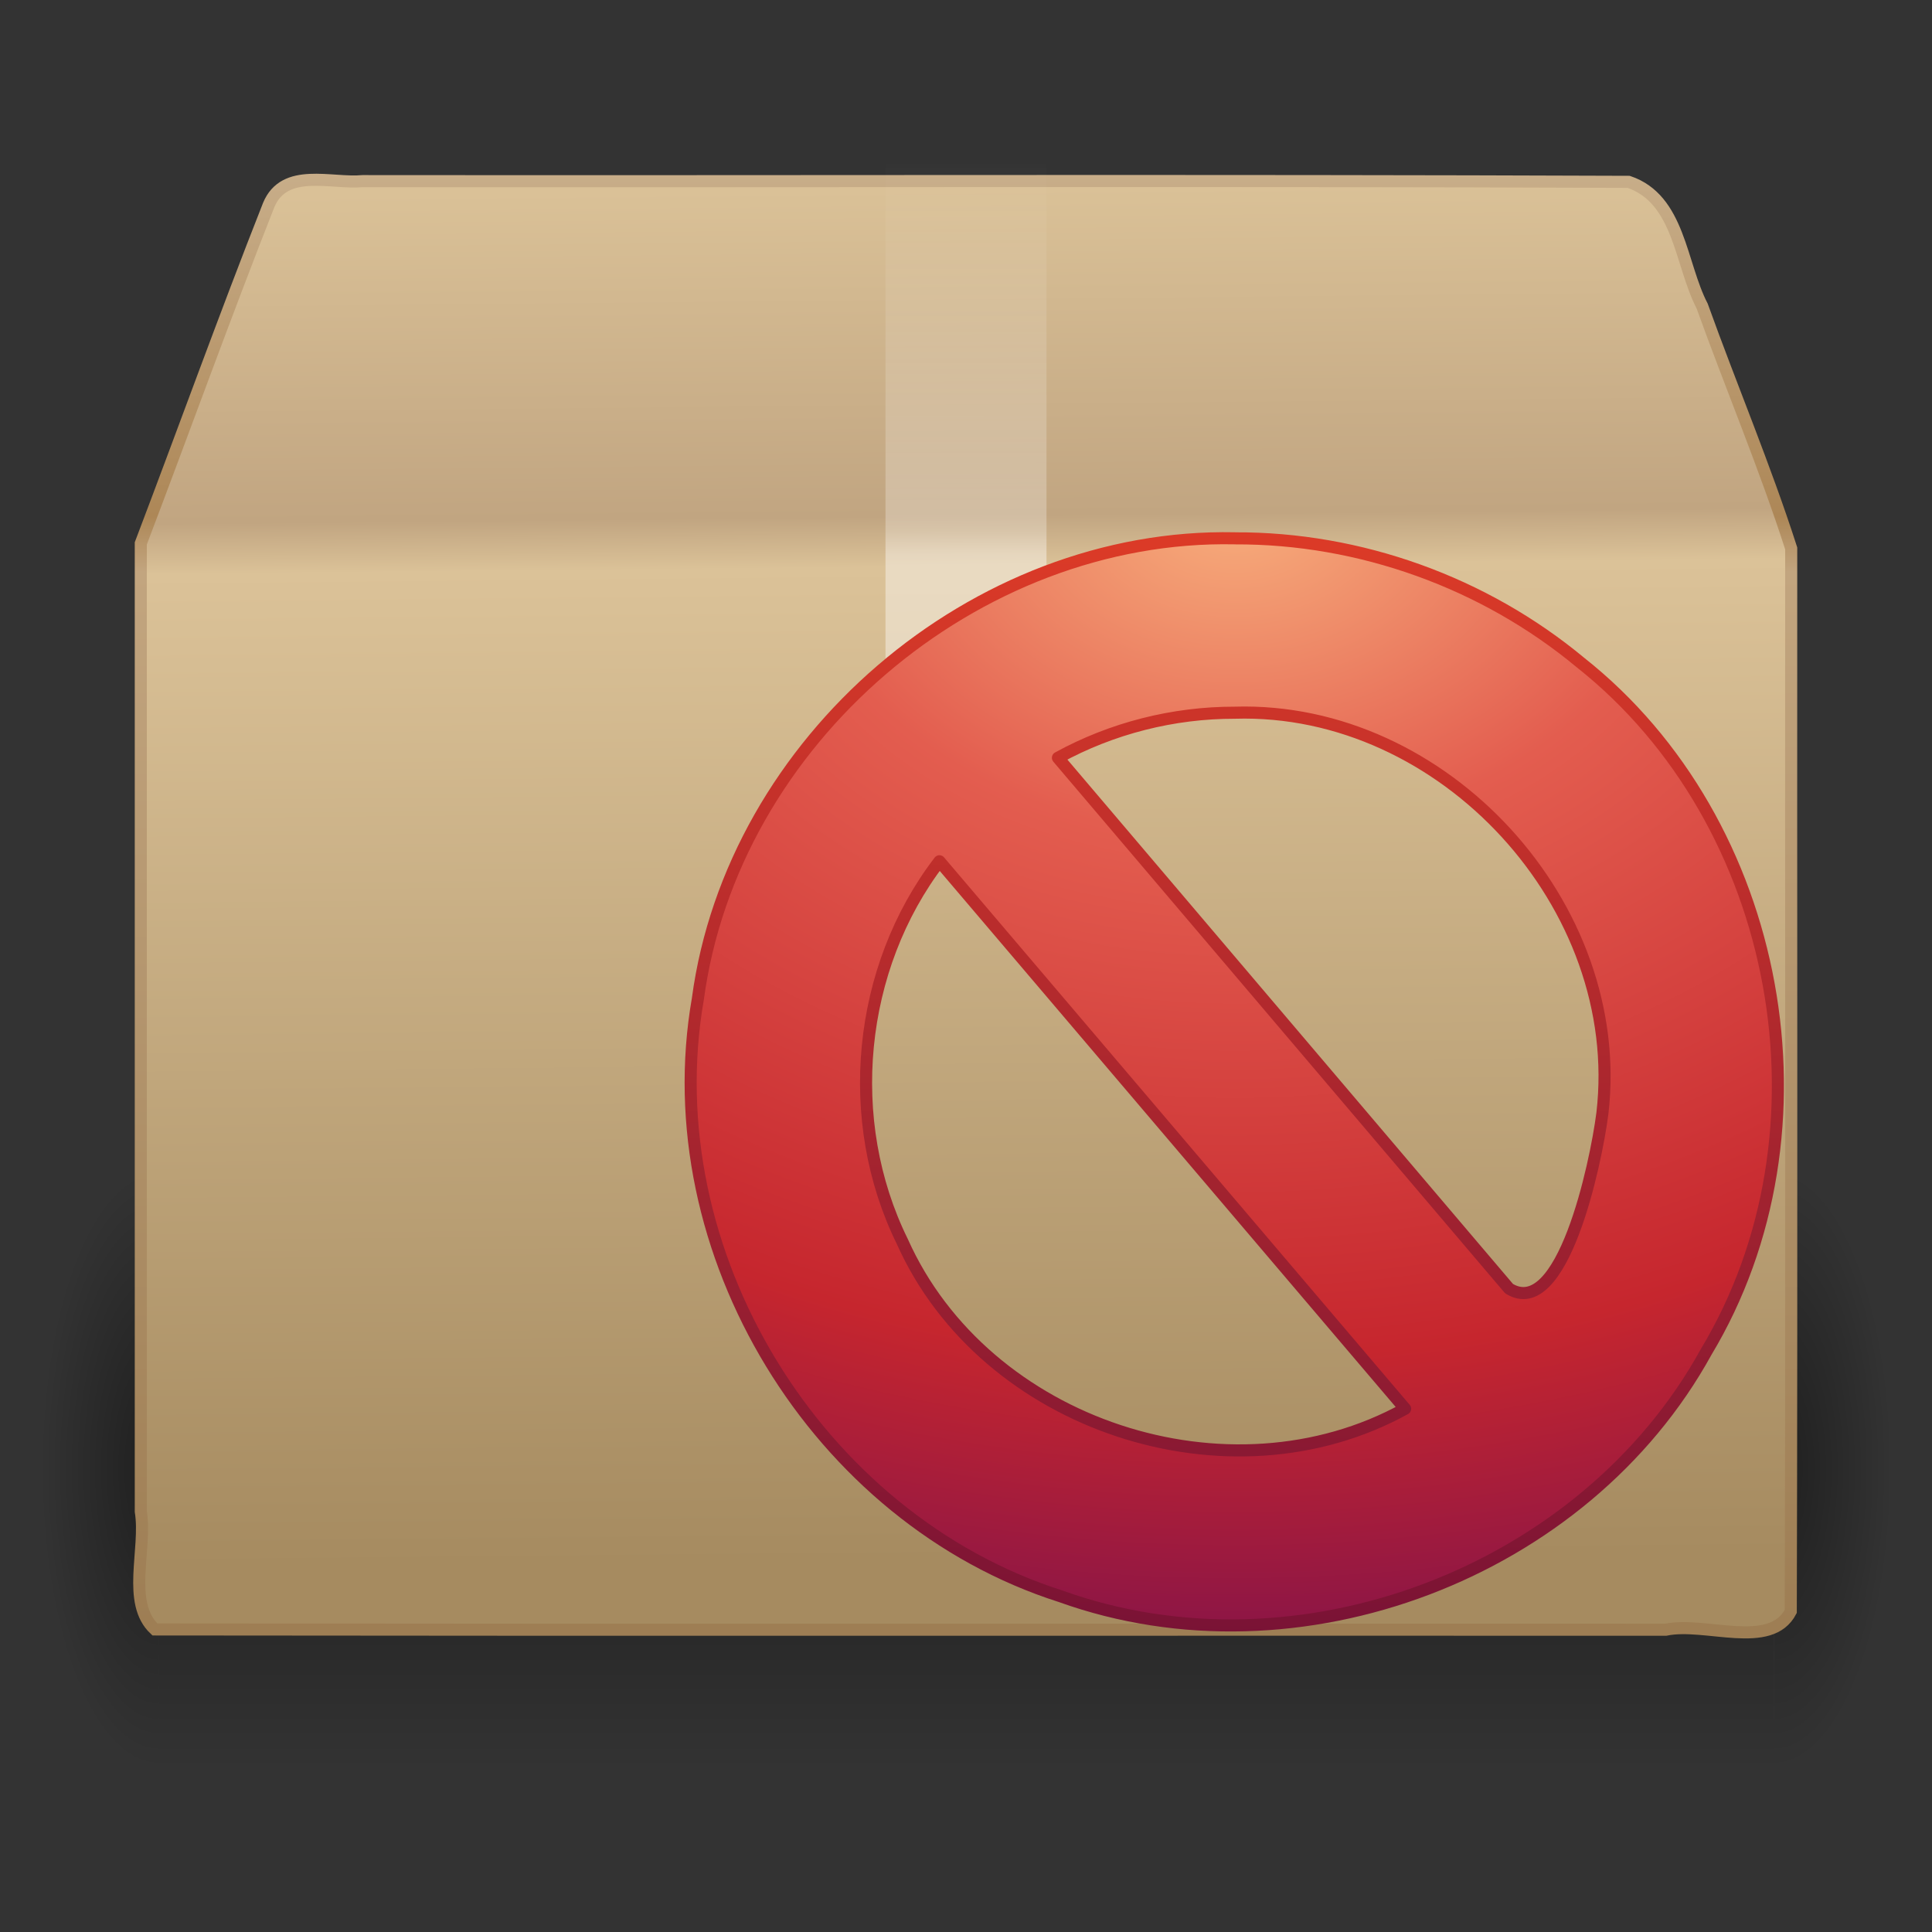 <?xml version="1.0" encoding="UTF-8" standalone="no"?><!DOCTYPE svg PUBLIC "-//W3C//DTD SVG 1.1//EN" "http://www.w3.org/Graphics/SVG/1.1/DTD/svg11.dtd"><svg xmlns="http://www.w3.org/2000/svg" xmlns:xlink="http://www.w3.org/1999/xlink" height="64" version="1.1" viewBox="0 0 48 48" width="64"><rect x="0" y="0" width="48" height="48" fill="#333333" stroke="none"/><defs><linearGradient gradientUnits="userSpaceOnUse" id="e" x1="26" x2="26" y1="22" y2="8"><stop offset="0" stop-color="#fff"/><stop offset="0.302" stop-color="#fff"/><stop offset="0.344" stop-color="#fff" stop-opacity="0.69"/><stop offset="1" stop-color="#fff" stop-opacity="0"/></linearGradient><linearGradient gradientUnits="userSpaceOnUse" id="f" x1="15.464" x2="15.464" y1="7.976" y2="45.042"><stop offset="0" stop-color="#c9af8b"/><stop offset="0.239" stop-color="#ad8757"/><stop offset="0.276" stop-color="#c2a57f"/><stop offset="1" stop-color="#9d7d53"/></linearGradient><linearGradient gradientTransform="matrix(1.282,0,0,1.557,-6.07,-15.291)" gradientUnits="userSpaceOnUse" id="g" x1="24.823" x2="24.997" y1="15.378" y2="37.277"><stop offset="0" stop-color="#dac197"/><stop offset="0.239" stop-color="#c1a581"/><stop offset="0.276" stop-color="#dbc298"/><stop offset="1" stop-color="#a68b60"/></linearGradient><radialGradient cx="5" cy="41.5" gradientTransform="matrix(.594 0 0 -1.537 41.141 103.94)" gradientUnits="userSpaceOnUse" id="b" r="5" xlink:href="#a"/><linearGradient gradientTransform="matrix(1.757,0,0,1.397,-17.394,-16.412)" gradientUnits="userSpaceOnUse" id="h" x1="17.554" x2="17.554" y1="46" y2="35"><stop offset="0" stop-opacity="0"/><stop offset="0.5"/><stop offset="1" stop-opacity="0"/></linearGradient><linearGradient id="a"><stop offset="0"/><stop offset="1" stop-opacity="0"/></linearGradient><radialGradient cx="5" cy="41.5" gradientTransform="matrix(-.594 0 0 -1.537 6.66 103.94)" gradientUnits="userSpaceOnUse" id="c" r="5" xlink:href="#a"/><linearGradient gradientTransform="matrix(.664 0 0 .664 14.756 10.948)" gradientUnits="userSpaceOnUse" id="i" x1="18.379" x2="18.379" y1="44.98" y2="3.082"><stop offset="0" stop-color="#791235"/><stop offset="1" stop-color="#dd3b27"/></linearGradient><radialGradient cx="23.896" cy="3.99" gradientTransform="matrix(0 1.584 -2.09 0 39.02 -25.484)" gradientUnits="userSpaceOnUse" id="d" r="20.397"><stop offset="0" stop-color="#f8b17e"/><stop offset="0.262" stop-color="#e35d4f"/><stop offset="0.661" stop-color="#c6262e"/><stop offset="1" stop-color="#690b54"/></radialGradient></defs><g transform="translate(3.7567e-5 -4)"><g opacity="0.4" transform="matrix(.993 0 0 .976 .275 1.293)"><path d="m3.69 47.848h-2.96v-15.367h2.96v15.367z" fill="url(#c)"/><path d="m3.69 32.482h40.412v15.367h-40.412v-15.367z" fill="url(#h)"/><path d="m44.11 47.848h2.96v-15.367h-2.96v15.367z" fill="url(#b)"/></g><path d="m9.011 8.5c10.484 0.011 20.973-0.023 31.453 0.018 1.268 0.43 1.28 2.034 1.825 3.085 0.723 2.01 1.563 3.999 2.213 6.022-7e-3 8.803 0.014 17.607-0.011 26.41-0.506 0.97-2.121 0.248-3.106 0.455-12.512-0.005-25.026 9e-3 -37.537-7e-3 -0.712-0.662-0.197-1.987-0.35-2.931v-24.052c1.065-2.799 2.078-5.619 3.177-8.405 0.394-0.948 1.557-0.521 2.336-0.595z" display="block" fill="url(#g)" stroke="url(#f)" stroke-linecap="round" stroke-width="0.3"/><path d="m22 8h4v14h-4v-14z" fill="url(#e)" opacity="0.4"/></g><path d="m30.68 13.374c-6.468-0.134-12.483 5.036-13.342 11.444-1.095 6.281 2.95 12.908 9.016 14.842 5.905 2.122 13.012-0.579 16.035-6.072 3.294-5.482 1.89-13.162-3.125-17.129-2.389-1.985-5.476-3.097-8.583-3.084zm0 4.333c5.189-0.156 9.733 4.796 9.131 9.953-0.165 1.291-1 5.165-2.319 4.356-3.736-4.396-7.472-8.792-11.208-13.189 1.34-0.736 2.867-1.123 4.396-1.12zm-7.34 3.691c3.857 4.534 7.713 9.068 11.57 13.602-4.371 2.418-10.445 0.424-12.492-4.154-1.479-3.003-1.114-6.789 0.922-9.448z" fill="url(#d)" stroke="url(#i)" stroke-linecap="round" stroke-linejoin="round" stroke-width="0.3"/></svg>
